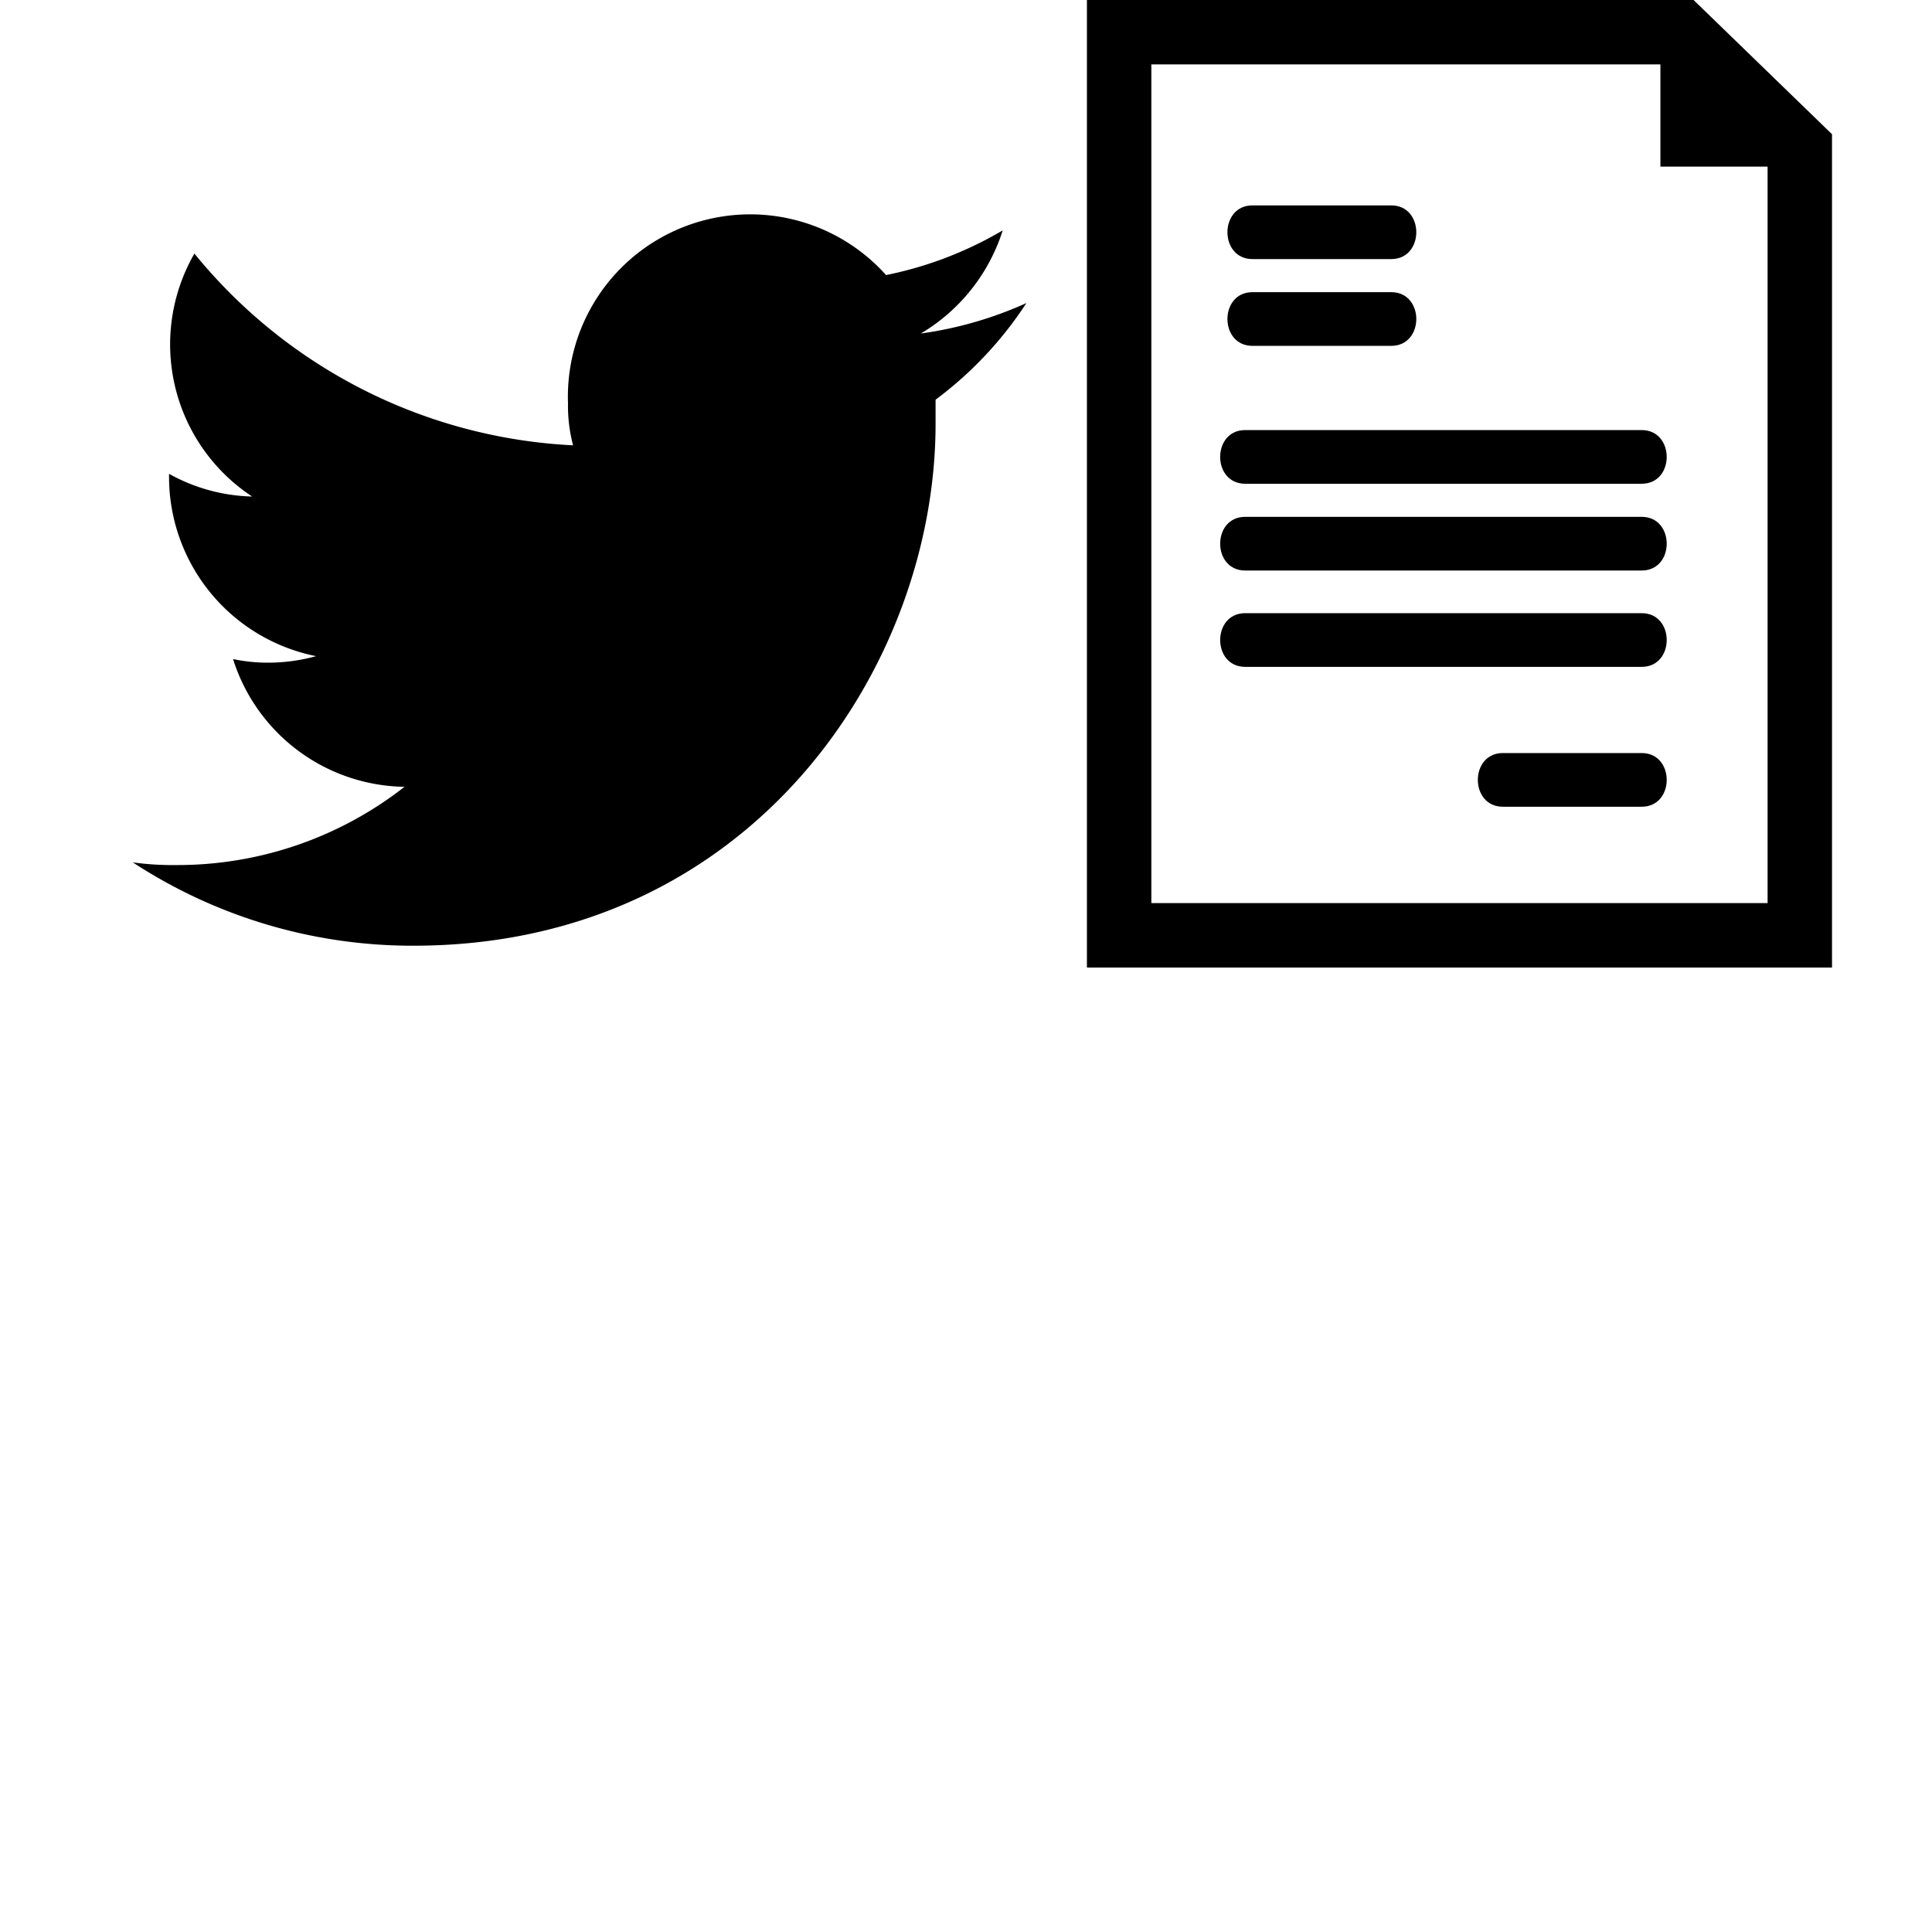 <?xml version="1.0" encoding="UTF-8" standalone="no"?>
<!-- Uploaded to: SVG Repo, www.svgrepo.com, Generator: SVG Repo Mixer Tools -->

<svg width="32px" height="32px" viewBox="0 0 80 80" xmlns="http://www.w3.org/2000/svg">
  <g
     id="twitter">
    <path
       d="m 38.74,16.55 v 1 c 0,10.07 -7.64,21.61 -21.62,21.61 A 21.14,21.14 0 0 1 5.5,35.71 a 12.22,12.22 0 0 0 1.81,0.11 15.25,15.25 0 0 0 9.44,-3.24 7.56,7.56 0 0 1 -7.1,-5.29 6.9,6.9 0 0 0 1.44,0.15 7.53,7.53 0 0 0 2,-0.27 A 7.57,7.57 0 0 1 7,19.72 v -0.1 a 7.42,7.42 0 0 0 3.44,0.94 7.54,7.54 0 0 1 -2.39,-10.06 21.58,21.58 0 0 0 15.68,7.94 6.38,6.38 0 0 1 -0.21,-1.74 7.55,7.55 0 0 1 13.17,-5.31 15.59,15.59 0 0 0 4.83,-1.85 7.65,7.65 0 0 1 -3.39,4.27 15.87,15.87 0 0 0 4.37,-1.26 15.56,15.56 0 0 1 -3.76,4 z"
       id="path72" />
  </g>
  <g id="page" transform="matrix(0.171,0,0,0.171,40.402,0)">
      <path d="m 161.269,148.48 c -11.207,0 -84.81,0 -96.014,0 -8.082,0 -8.082,13 0,13 11.205,0 84.807,0 96.014,0 8.079,0 8.079,-13 0,-13 z" />
      <path d="m 161.269,182.35 c -11.207,0 -22.409,0 -33.616,0 -8.082,0 -8.082,13 0,13 11.207,0 22.409,0 33.616,0 8.079,0 8.079,-13 0,-13 z" />
      <path d="m 65.254,104.142 c -8.082,0 -8.082,13 0,13 11.205,0 84.807,0 96.014,0 8.079,0 8.079,-13 0,-13 -11.206,0 -84.804,0 -96.014,0 z" />
      <path d="m 161.269,125.152 c -11.207,0 -84.81,0 -96.014,0 -8.082,0 -8.082,13 0,13 11.205,0 84.807,0 96.014,0 8.079,0 8.079,-13 0,-13 z" />
      <path d="m 67.011,62.736 c 11.208,0 22.412,0 33.619,0 8.079,0 8.079,-13 0,-13 -11.207,0 -22.411,0 -33.619,0 -8.073,0 -8.073,13 0,13 z"  />
      <path d="m 67.011,83.749 c 11.208,0 22.412,0 33.619,0 8.079,0 8.079,-13 0,-13 -11.207,0 -22.411,0 -33.619,0 -8.073,0 -8.073,13 0,13 z" />
      <path d="M 173.832,0 H 26.931 V 234.288 H 207.357 V 32.504 Z m 17.925,218.683 H 42.53 V 15.6 h 123.269 v 24.75 h 25.958 z" />
  </g>
</svg>
